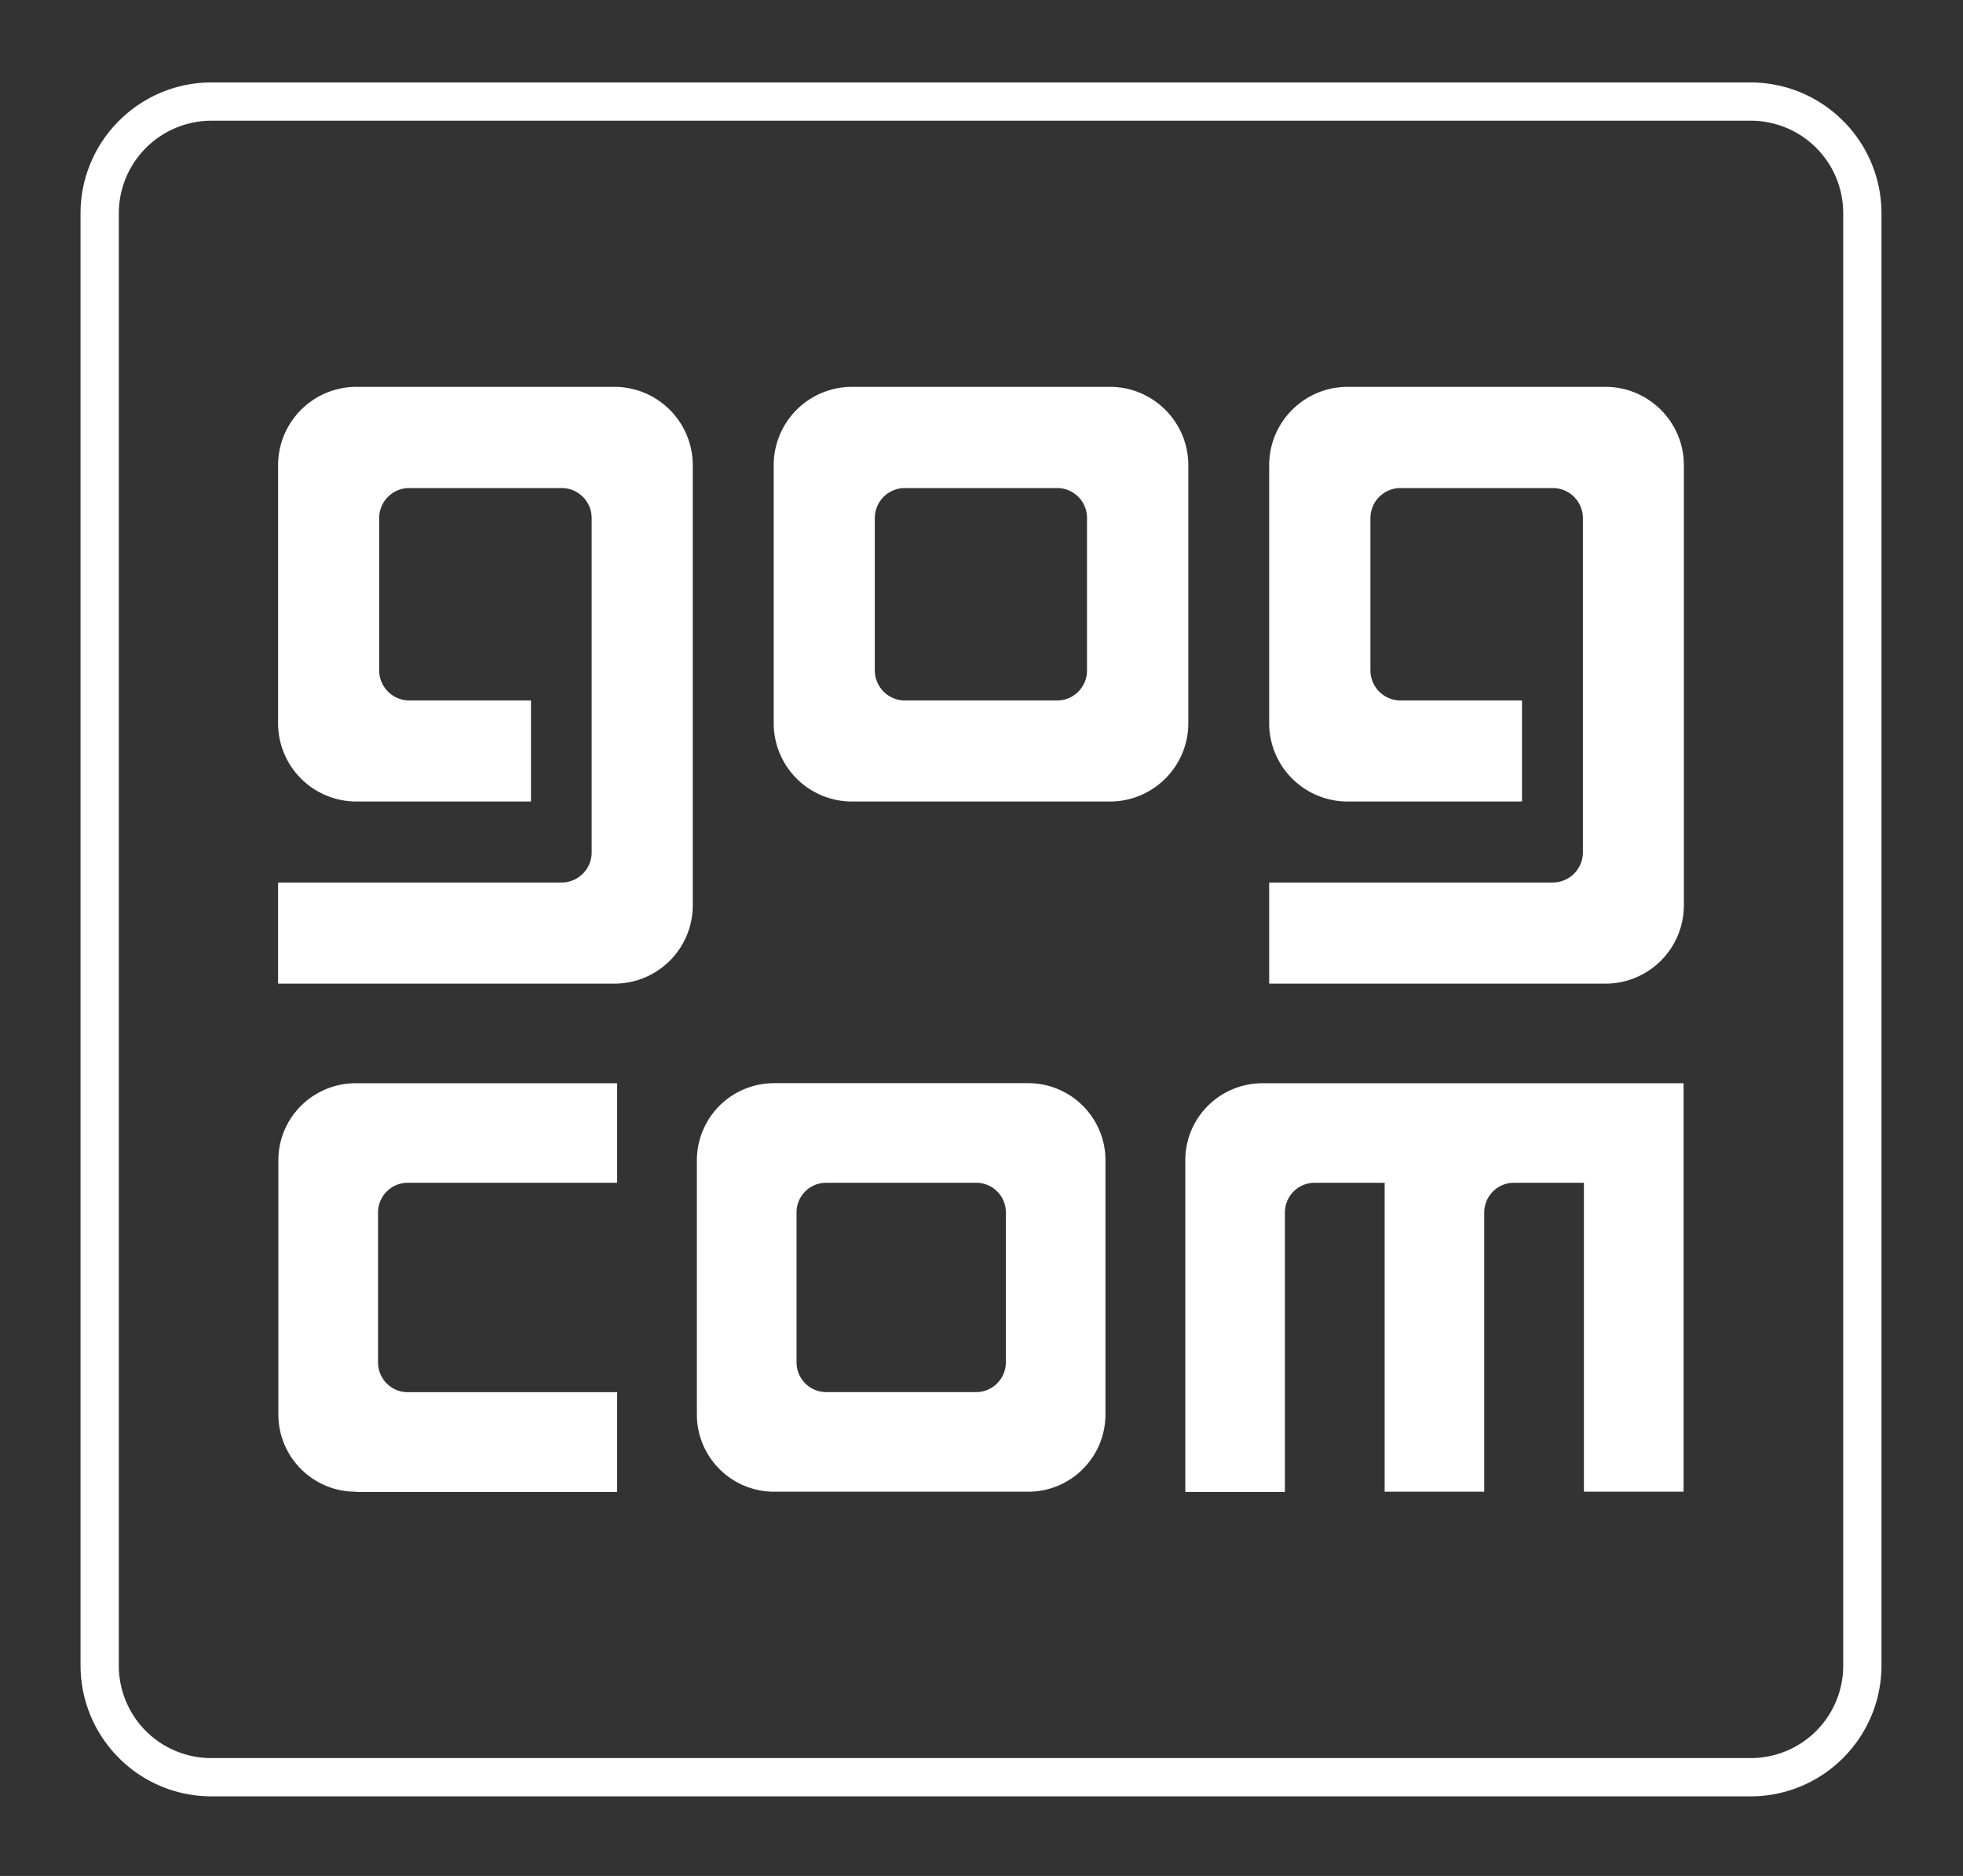 <svg width="36.44" height="34.821" xml:space="preserve" xmlns="http://www.w3.org/2000/svg"><rect width="100%" height="100%" fill="#333333" stroke="none"/><defs><clipPath id="a"><path d="M0 141.73h141.73V0H0Z"/></clipPath></defs><g clip-path="url(#a)" transform="matrix(1.333 0 0 -1.333 -20.714 111.9)" fill="#fff"><path d="M24.134 67.476h-2.917a.414.414 0 0 1-.413-.415l.001-.002h-.001v-2.082h.001l-.001-.002c0-.228.184-.415.413-.415h2.917v-1.389h-3.641v.003c-.595 0-1.077.482-1.077 1.076v3.54c0 .591.482 1.072 1.077 1.072h3.641zm1.053 3.866c0-.606-.489-1.093-1.092-1.093h-4.683v1.408h3.948a.42.42 0 0 1 .419.421v4.652c0 .232-.186.42-.419.42h-2.122a.418.418 0 0 1-.418-.42v-2.117a.42.42 0 0 1 .418-.421h1.696v-1.407h-2.43a1.09 1.09 0 0 0-1.092 1.091v3.591c0 .603.488 1.092 1.092 1.092h3.591c.603 0 1.092-.489 1.092-1.092zm13.798-8.168h-1.388v4.302h-.975a.414.414 0 0 1-.413-.415v-3.887h-1.387v4.302h-.976a.414.414 0 0 1-.413-.415v-3.89h-1.387v4.619c0 .591.48 1.072 1.076 1.072h5.863zm.004 8.168c0-.606-.49-1.093-1.092-1.093h-4.683v1.408h3.948c.234 0 .421.19.421.421v4.652a.42.42 0 0 1-.421.42h-2.121a.419.419 0 0 1-.417-.42v-2.117a.42.42 0 0 1 .417-.421h1.694v-1.407h-2.428c-.604 0-1.093.488-1.093 1.091v3.591c0 .603.489 1.092 1.093 1.092h3.59c.602 0 1.092-.489 1.092-1.092zm-8.312 5.385v-2.114a.416.416 0 0 0-.415-.421h-2.121a.42.42 0 0 0-.419.421v2.117c0 .232.186.42.419.42h2.121a.415.415 0 0 0 .415-.42zm.32 1.832h-3.592a1.09 1.09 0 0 1-1.091-1.092v-3.591a1.09 1.09 0 0 1 1.091-1.091h3.592c.601 0 1.091.488 1.091 1.091v3.591c0 .603-.49 1.092-1.091 1.092m-1.45-11.5v-2.082a.415.415 0 0 0-.412-.416c-.002 0-.002.003-.004.003v-.003h-2.082v.003s-.002-.003-.004-.003a.415.415 0 0 0-.413.416v2.085c0 .229.184.414.413.414h2.09a.412.412 0 0 0 .412-.414zm.312 1.804h-3.538a1.075 1.075 0 0 1-1.077-1.073v-3.54c0-.594.481-1.076 1.077-1.076h3.538c.593 0 1.075.482 1.075 1.076v3.54c0 .591-.482 1.073-1.075 1.073" fill-rule="evenodd"/><path d="M41.208 60.756a1.287 1.287 0 0 0-1.291-1.291H18.485a1.287 1.287 0 0 0-1.291 1.291v20.218a1.291 1.291 0 0 0 1.291 1.291h21.432a1.287 1.287 0 0 0 1.291-1.291zm-.002 21.507c-.329.33-.786.535-1.289.535H18.485c-.503 0-.96-.205-1.289-.535a1.815 1.815 0 0 1-.535-1.289V60.756c0-.503.205-.961.535-1.29.329-.33.786-.534 1.289-.534h21.432c.503 0 .96.204 1.289.534.33.329.535.787.535 1.29v20.218c0 .503-.205.961-.535 1.289"/></g></svg>